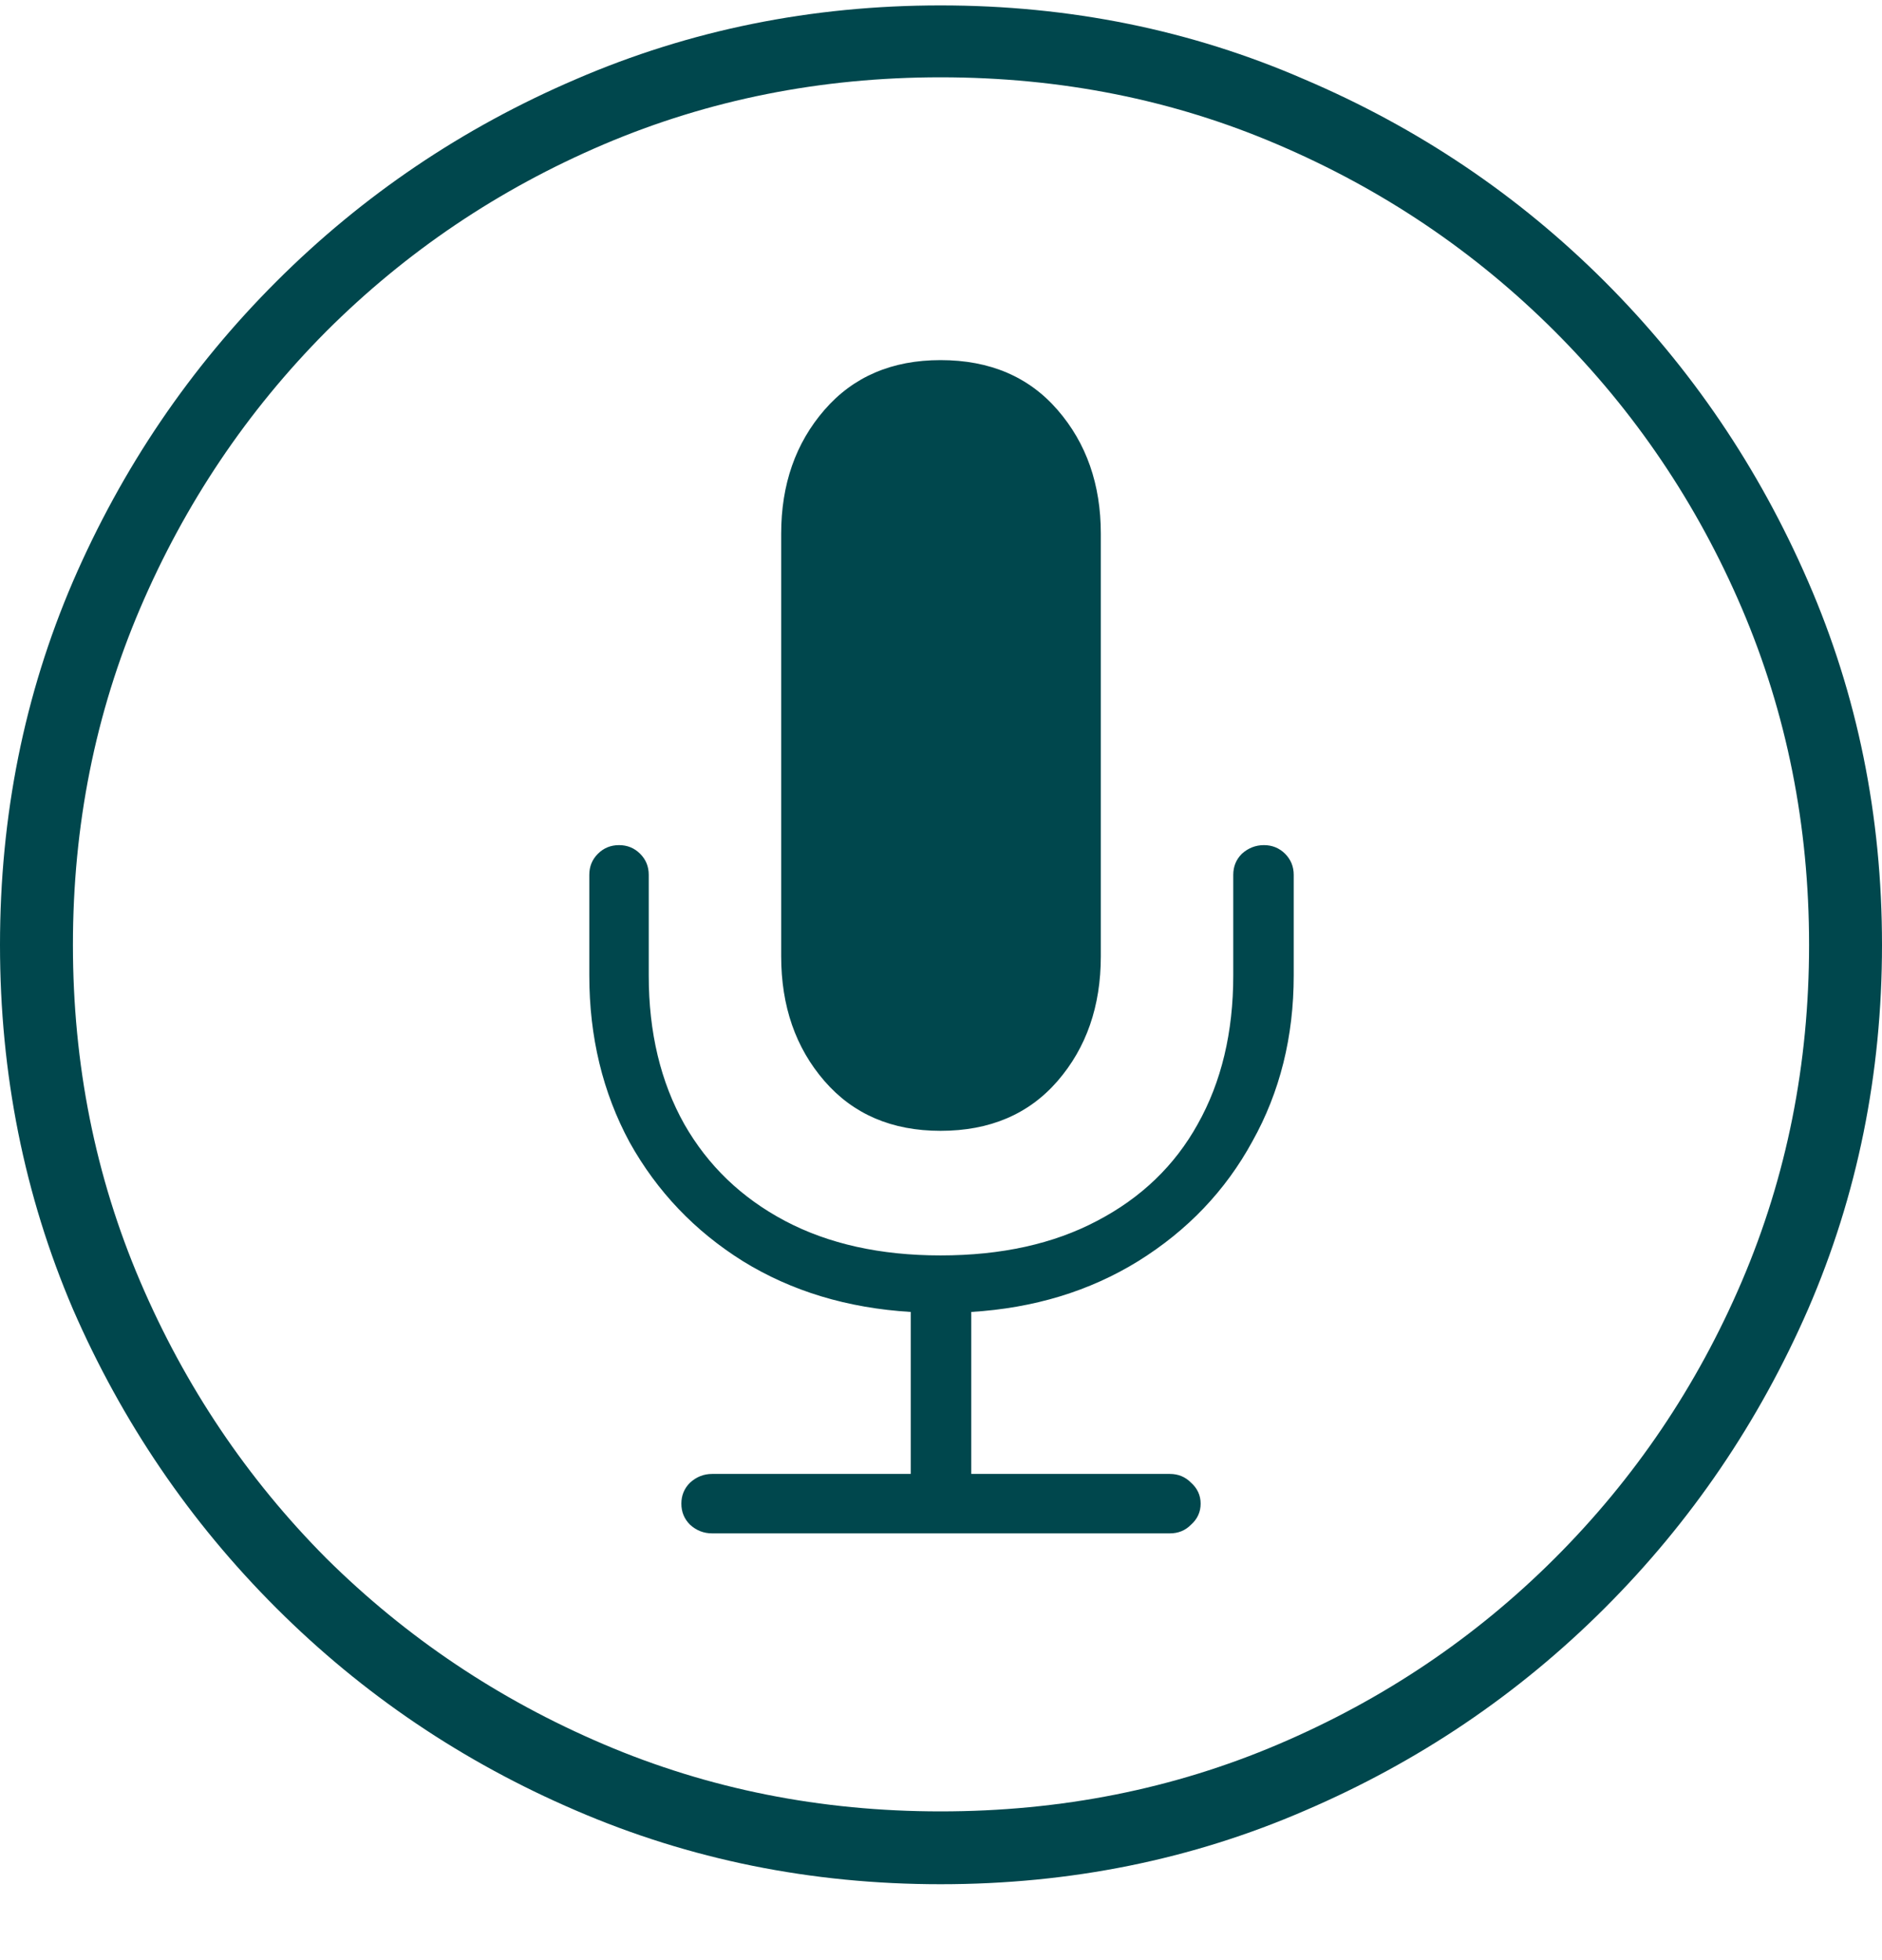 <svg width="24" height="25" viewBox="0 0 24 25" fill="none" xmlns="http://www.w3.org/2000/svg">
<path d="M11.994 24.032C10.346 24.032 8.796 23.718 7.343 23.091C5.899 22.471 4.626 21.611 3.525 20.511C2.423 19.411 1.558 18.139 0.93 16.697C0.31 15.246 0 13.697 0 12.051C0 10.404 0.31 8.86 0.93 7.417C1.558 5.966 2.423 4.691 3.525 3.59C4.626 2.49 5.899 1.63 7.343 1.011C8.796 0.383 10.346 0.069 11.994 0.069C13.642 0.069 15.188 0.383 16.632 1.011C18.085 1.63 19.362 2.49 20.463 3.59C21.564 4.691 22.429 5.966 23.058 7.417C23.686 8.86 24 10.404 24 12.051C24 13.697 23.686 15.246 23.058 16.697C22.429 18.139 21.564 19.411 20.463 20.511C19.362 21.611 18.089 22.471 16.645 23.091C15.2 23.718 13.65 24.032 11.994 24.032ZM11.994 23.103C13.528 23.103 14.964 22.818 16.302 22.247C17.64 21.677 18.815 20.886 19.827 19.875C20.846 18.857 21.642 17.679 22.213 16.342C22.784 15.005 23.07 13.575 23.07 12.051C23.07 10.527 22.784 9.096 22.213 7.759C21.642 6.423 20.846 5.245 19.827 4.226C18.807 3.207 17.628 2.413 16.29 1.842C14.96 1.272 13.528 0.986 11.994 0.986C10.468 0.986 9.036 1.272 7.698 1.842C6.36 2.413 5.181 3.207 4.161 4.226C3.149 5.245 2.358 6.423 1.787 7.759C1.216 9.096 0.93 10.527 0.93 12.051C0.93 13.575 1.216 15.005 1.787 16.342C2.358 17.679 3.149 18.857 4.161 19.875C5.181 20.886 6.36 21.677 7.698 22.247C9.036 22.818 10.468 23.103 11.994 23.103ZM9.081 19.557C8.975 19.557 8.881 19.521 8.8 19.447C8.726 19.374 8.689 19.284 8.689 19.178C8.689 19.073 8.726 18.983 8.8 18.91C8.881 18.836 8.975 18.799 9.081 18.799H11.614V16.733C10.807 16.684 10.093 16.468 9.473 16.085C8.861 15.702 8.379 15.197 8.029 14.569C7.686 13.934 7.515 13.224 7.515 12.442V11.158C7.515 11.052 7.551 10.963 7.625 10.889C7.698 10.816 7.788 10.779 7.894 10.779C8 10.779 8.09 10.816 8.163 10.889C8.237 10.963 8.273 11.052 8.273 11.158V12.442C8.273 13.167 8.424 13.799 8.726 14.337C9.028 14.867 9.456 15.278 10.011 15.572C10.566 15.865 11.227 16.012 11.994 16.012C12.769 16.012 13.434 15.865 13.989 15.572C14.552 15.278 14.98 14.867 15.274 14.337C15.576 13.799 15.727 13.167 15.727 12.442V11.158C15.727 11.052 15.763 10.963 15.837 10.889C15.918 10.816 16.012 10.779 16.118 10.779C16.224 10.779 16.314 10.816 16.388 10.889C16.461 10.963 16.498 11.052 16.498 11.158V12.442C16.498 13.224 16.322 13.929 15.971 14.557C15.629 15.185 15.143 15.694 14.515 16.085C13.895 16.468 13.185 16.684 12.386 16.733V18.799H14.919C15.025 18.799 15.115 18.836 15.188 18.91C15.27 18.983 15.311 19.073 15.311 19.178C15.311 19.284 15.27 19.374 15.188 19.447C15.115 19.521 15.025 19.557 14.919 19.557H9.081ZM11.994 14.423C11.374 14.423 10.88 14.211 10.513 13.787C10.146 13.363 9.962 12.833 9.962 12.197V6.806C9.962 6.178 10.146 5.652 10.513 5.229C10.88 4.805 11.374 4.593 11.994 4.593C12.622 4.593 13.12 4.805 13.487 5.229C13.854 5.652 14.038 6.178 14.038 6.806V12.197C14.038 12.833 13.854 13.363 13.487 13.787C13.12 14.211 12.622 14.423 11.994 14.423Z" fill="#00474D"/>
</svg>
